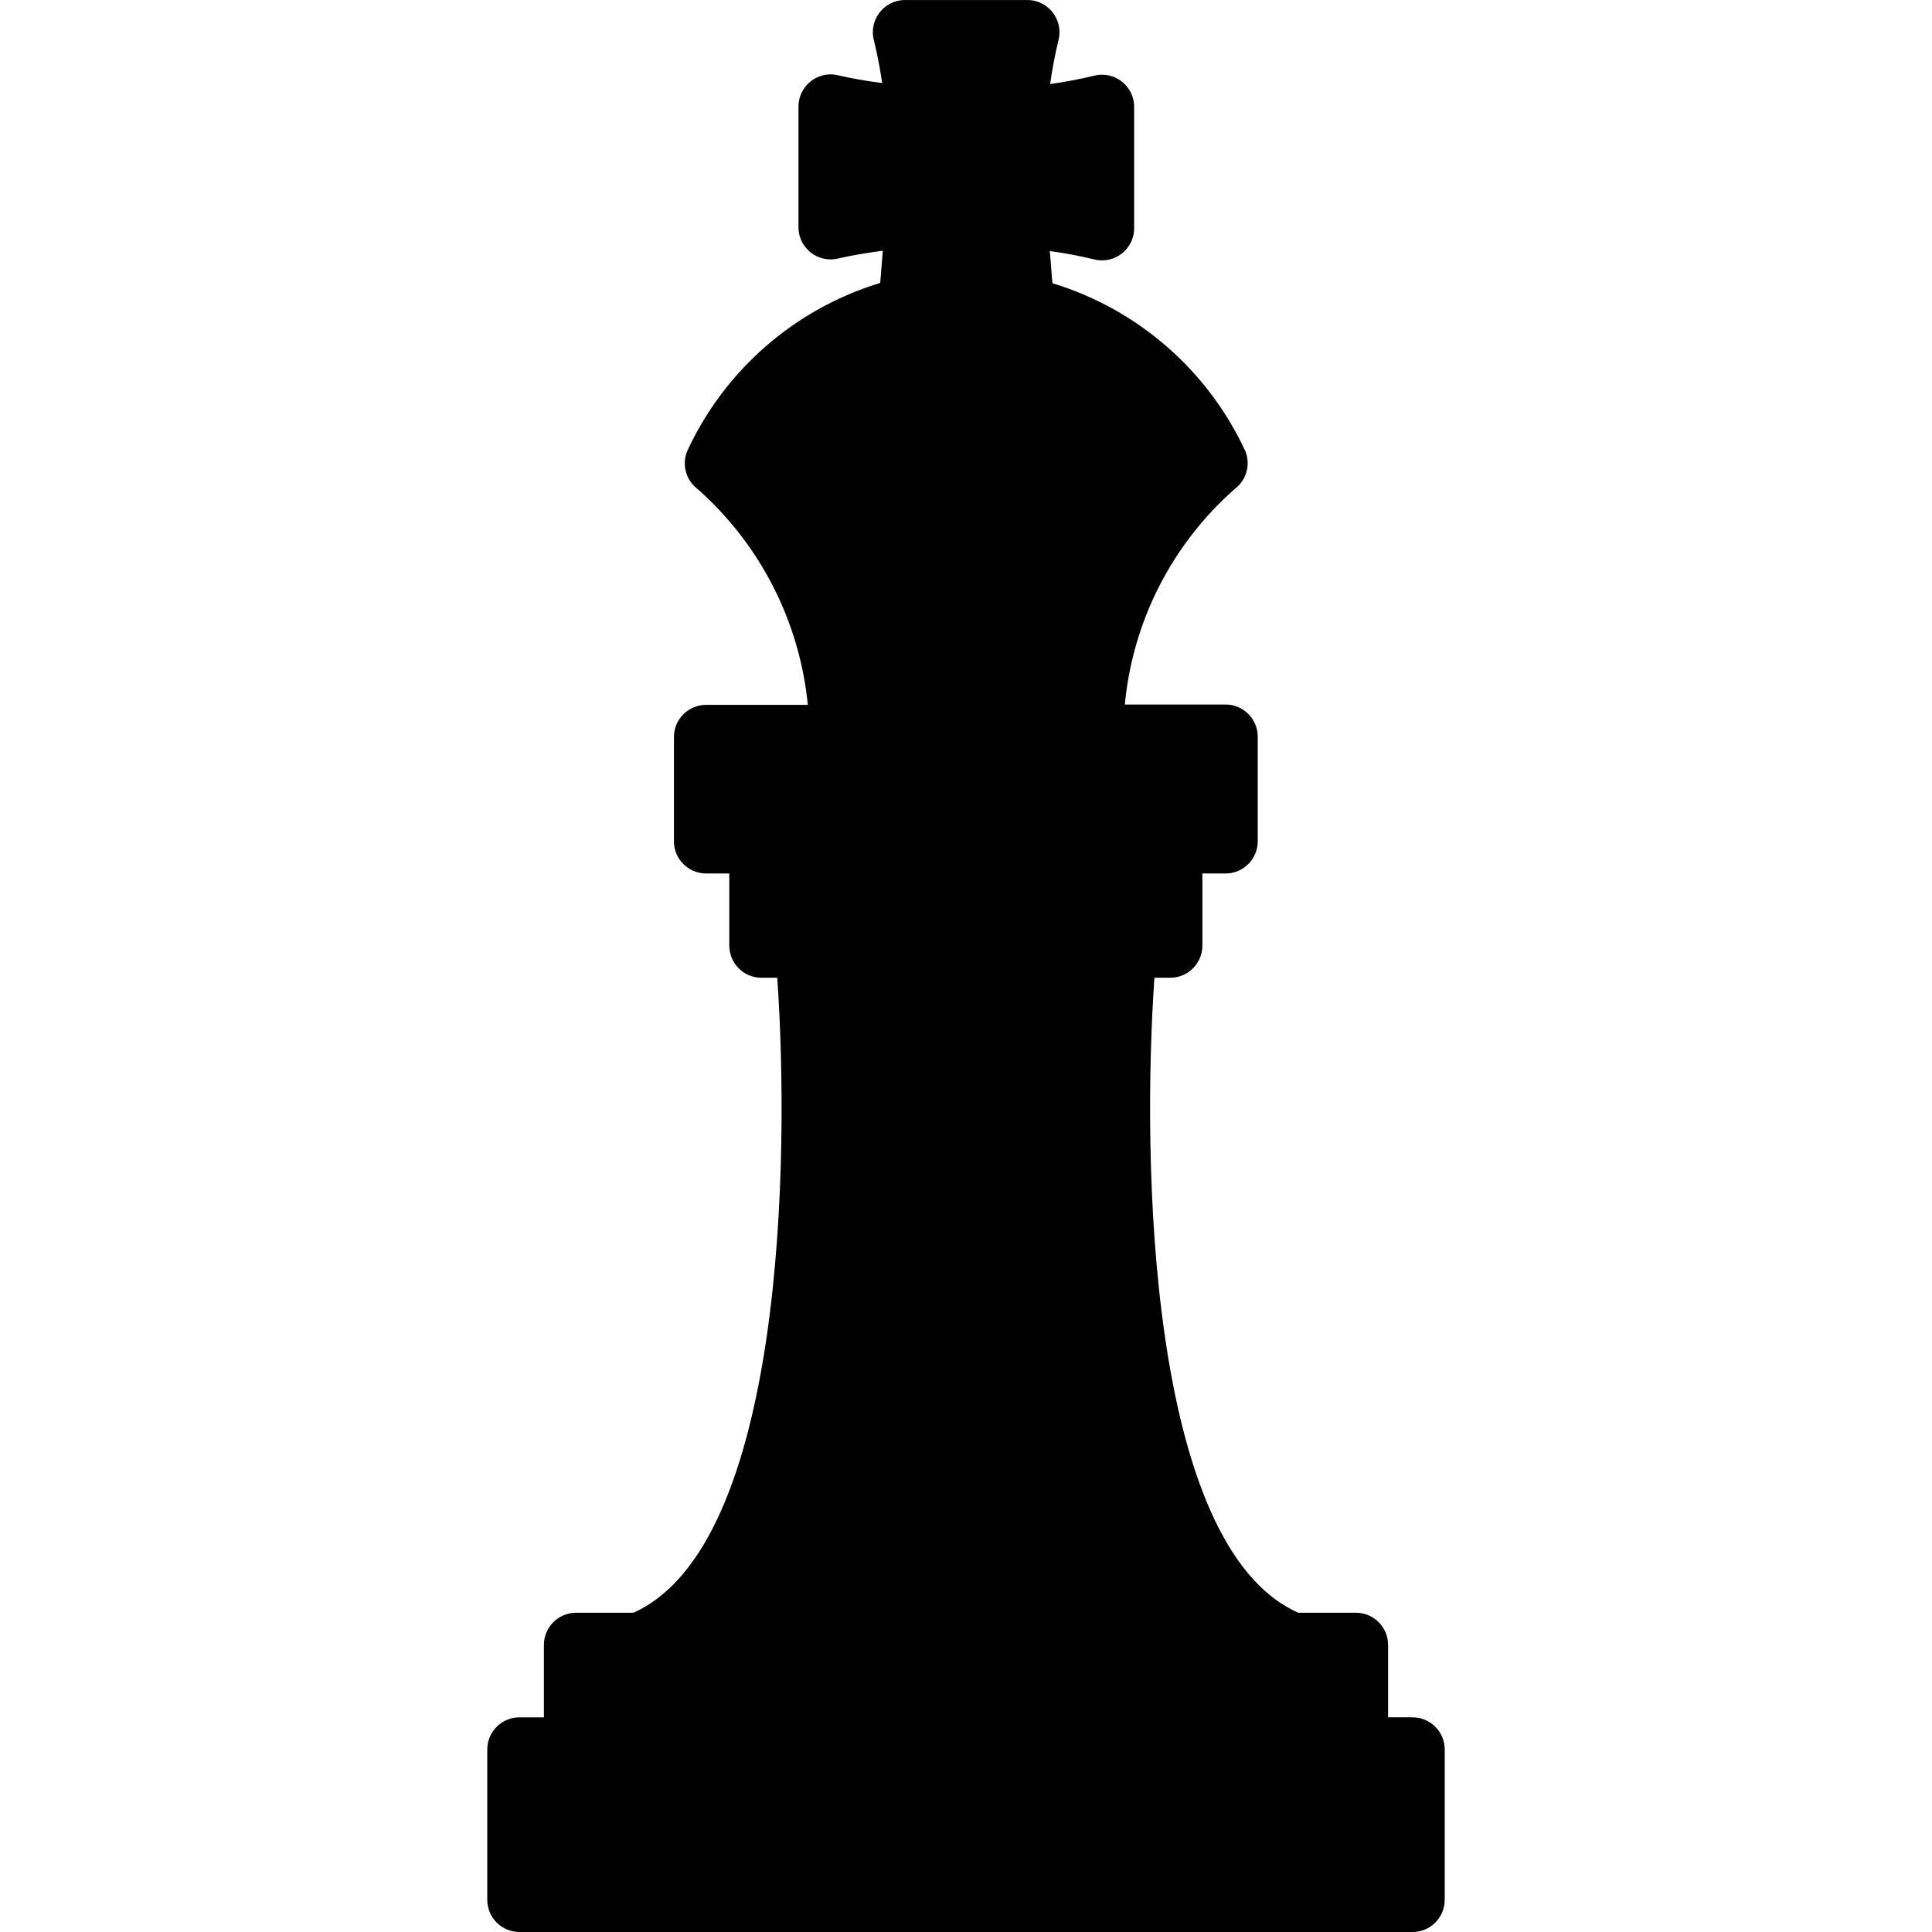 <?xml version="1.0"?>
<svg xmlns="http://www.w3.org/2000/svg" xmlns:xlink="http://www.w3.org/1999/xlink" version="1.1" id="Capa_1" x="0px" y="0px" viewBox="0 0 480.243 480.243" style="enable-background:new 0 0 480.243 480.243;" xml:space="preserve" width="512px" height="512px" class="hovered-paths"><g><path style="fill:#000000" d="M175.522,183.123h129.2v25.92h-129.2L175.522,183.123z" data-original="#CC9640" class="hovered-path active-path" data-old_color="#CC9640"/><g>
	<path style="fill:#000000" d="M189.282,209.123h101.6v25.92h-101.6L189.282,209.123z" data-original="#FFCF70" class="" data-old_color="#FFCF70"/>
	<path style="fill:#000000" d="M209.282,183.123l-0.64-6.88c-1.758-21.479-11.085-41.637-26.32-56.88l-4.48-4.4l3.2-5.36   c9.808-16.805,26.301-28.644,45.36-32.56c0.64-8,1.44-16.8,1.92-23.2c-4.8,0-9.04,0.88-12.48,1.44l-9.12,0.96v-29.12l9.36,1.44   c3.44,0.56,8,1.04,12.56,1.44c0-4.24-0.8-8.4-1.44-12.4l-1.6-9.36h29.04l-1.52,9.28c-0.64,4-1.12,8-1.44,12.56   c4.4,0,8.56-0.72,12.56-1.44l9.28-1.52v29.12l-9.44-1.52c-4-0.64-8-1.12-12.4-1.44c0.48,6.4,1.28,15.6,1.92,23.28   c19.059,3.916,35.552,15.755,45.36,32.56l3.2,5.36l-4.48,4.4c-15.285,15.386-24.564,35.731-26.16,57.36l-0.64,7.28L209.282,183.123   z" data-original="#FFCF70" class="" data-old_color="#FFCF70"/>
	<path style="fill:#000000" d="M165.682,408.884l10.4-13.04c30.16-37.04,26.72-125.92,24.88-152l-0.56-8.56h78.8l-0.56,8.56   c-1.76,26.32-5.28,115.2,24.88,152l10.64,13.04H165.682z" data-original="#FFCF70" class="" data-old_color="#FFCF70"/>
	<path style="fill:#000000" d="M143.202,408.884h193.76v25.92h-193.76L143.202,408.884z" data-original="#FFCF70" class="" data-old_color="#FFCF70"/>
</g><path style="fill:#000000" d="M129.122,434.884h222v37.28h-222L129.122,434.884z" data-original="#CC9640" class="hovered-path active-path" data-old_color="#CC9640"/><path style="fill:#000000" d="M351.122,426.884h-6.08v-18c0-4.418-3.582-8-8-8h-14.32c-37.52-16.64-38.88-113.28-35.76-157.84h3.92  c4.418,0,8-3.582,8-8v-17.92h5.76c4.418,0,8-3.582,8-8v-26c0-4.418-3.582-8-8-8h-25.04c1.959-20.74,11.776-39.945,27.44-53.68  c2.791-2.165,3.831-5.904,2.56-9.2c-9.295-20.159-26.761-35.384-48-41.84l-0.64-8c3.713,0.503,7.398,1.198,11.04,2.08  c4.289,1.062,8.626-1.553,9.689-5.842c0.175-0.706,0.253-1.432,0.231-2.158v-29.68c0.13-4.416-3.346-8.102-7.762-8.231  c-0.727-0.021-1.453,0.056-2.158,0.231c-3.615,0.882-7.273,1.576-10.96,2.08c0.504-3.687,1.198-7.345,2.08-10.96  c1.062-4.289-1.553-8.626-5.842-9.689c-0.706-0.175-1.432-0.253-2.158-0.231h-29.92c-4.416-0.13-8.102,3.346-8.231,7.762  c-0.021,0.727,0.056,1.453,0.231,2.158c0.871,3.536,1.565,7.114,2.08,10.72c-6.72-0.88-10.88-1.92-10.88-1.92  c-4.289-1.062-8.626,1.553-9.689,5.842c-0.175,0.706-0.253,1.432-0.231,2.158v29.52c-0.13,4.416,3.346,8.102,7.762,8.231  c0.727,0.021,1.453-0.056,2.158-0.231c0,0,4.24-1.04,11.04-1.92l-0.64,8c-21.239,6.456-38.705,21.681-48,41.84  c-1.352,3.34-0.304,7.173,2.56,9.36c15.599,13.785,25.402,32.963,27.44,53.68h-25.28c-4.418,0-8,3.582-8,8v25.92  c0,4.418,3.582,8,8,8h5.76v17.92c0,4.418,3.582,8,8,8h3.92c3.12,44.56,1.76,141.04-35.76,157.84h-14.24c-4.418,0-8,3.582-8,8v18  h-6.08c-4.418,0-8,3.582-8,8v37.36c0,4.418,3.582,8,8,8h222c4.418,0,8-3.582,8-8v-37.36  C359.122,430.465,355.54,426.884,351.122,426.884L351.122,426.884z M187.922,113.283c8.661-14.84,23.189-25.329,40-28.88  c3.475-0.694,6.079-3.591,6.4-7.12c0.64-8,1.44-16.88,1.92-23.2c0.321-4.407-2.991-8.239-7.398-8.56  c-0.387-0.028-0.775-0.028-1.162,0c-5.04,0-9.44,0.96-13.04,1.52v-10.56c3.6,0.56,8,1.12,13.2,1.52  c4.407,0.321,8.239-2.991,8.56-7.398c0.028-0.387,0.028-0.775,0-1.162c0-4.48-0.8-8.88-1.52-13.12h10.24  c-0.72,4.24-1.2,8.64-1.52,13.28c-0.274,4.41,3.079,8.206,7.489,8.48c0.33,0.02,0.661,0.02,0.991,0c4.64,0,9.04-0.8,13.28-1.52  v10.24c-4.24-0.64-8.64-1.2-13.12-1.52c-2.318-0.17-4.596,0.677-6.24,2.32c-1.643,1.644-2.49,3.922-2.32,6.24  c0.48,6.4,1.28,16,1.92,23.36c0.287,3.559,2.899,6.497,6.4,7.2c16.811,3.551,31.339,14.04,40,28.88  c-16.556,16.589-26.727,38.488-28.72,61.84h-46.64C214.649,151.771,204.478,129.872,187.922,113.283L187.922,113.283z   M189.282,201.283h-5.76v-10.16h113.12v9.92h-107.36L189.282,201.283z M282.882,217.283v9.92h-85.6v-10.08L282.882,217.283z   M209.202,243.204h61.68c-2.08,30.16-5.04,118.88,26.72,157.84h-115.04c31.68-39.12,28.72-127.84,26.64-158L209.202,243.204z   M151.202,416.884h177.76v9.92h-177.76L151.202,416.884z M343.202,464.164h-206.08v-21.28h206L343.202,464.164z" data-original="#35231A" class="" data-old_color="#35231A"/></g> </svg>
